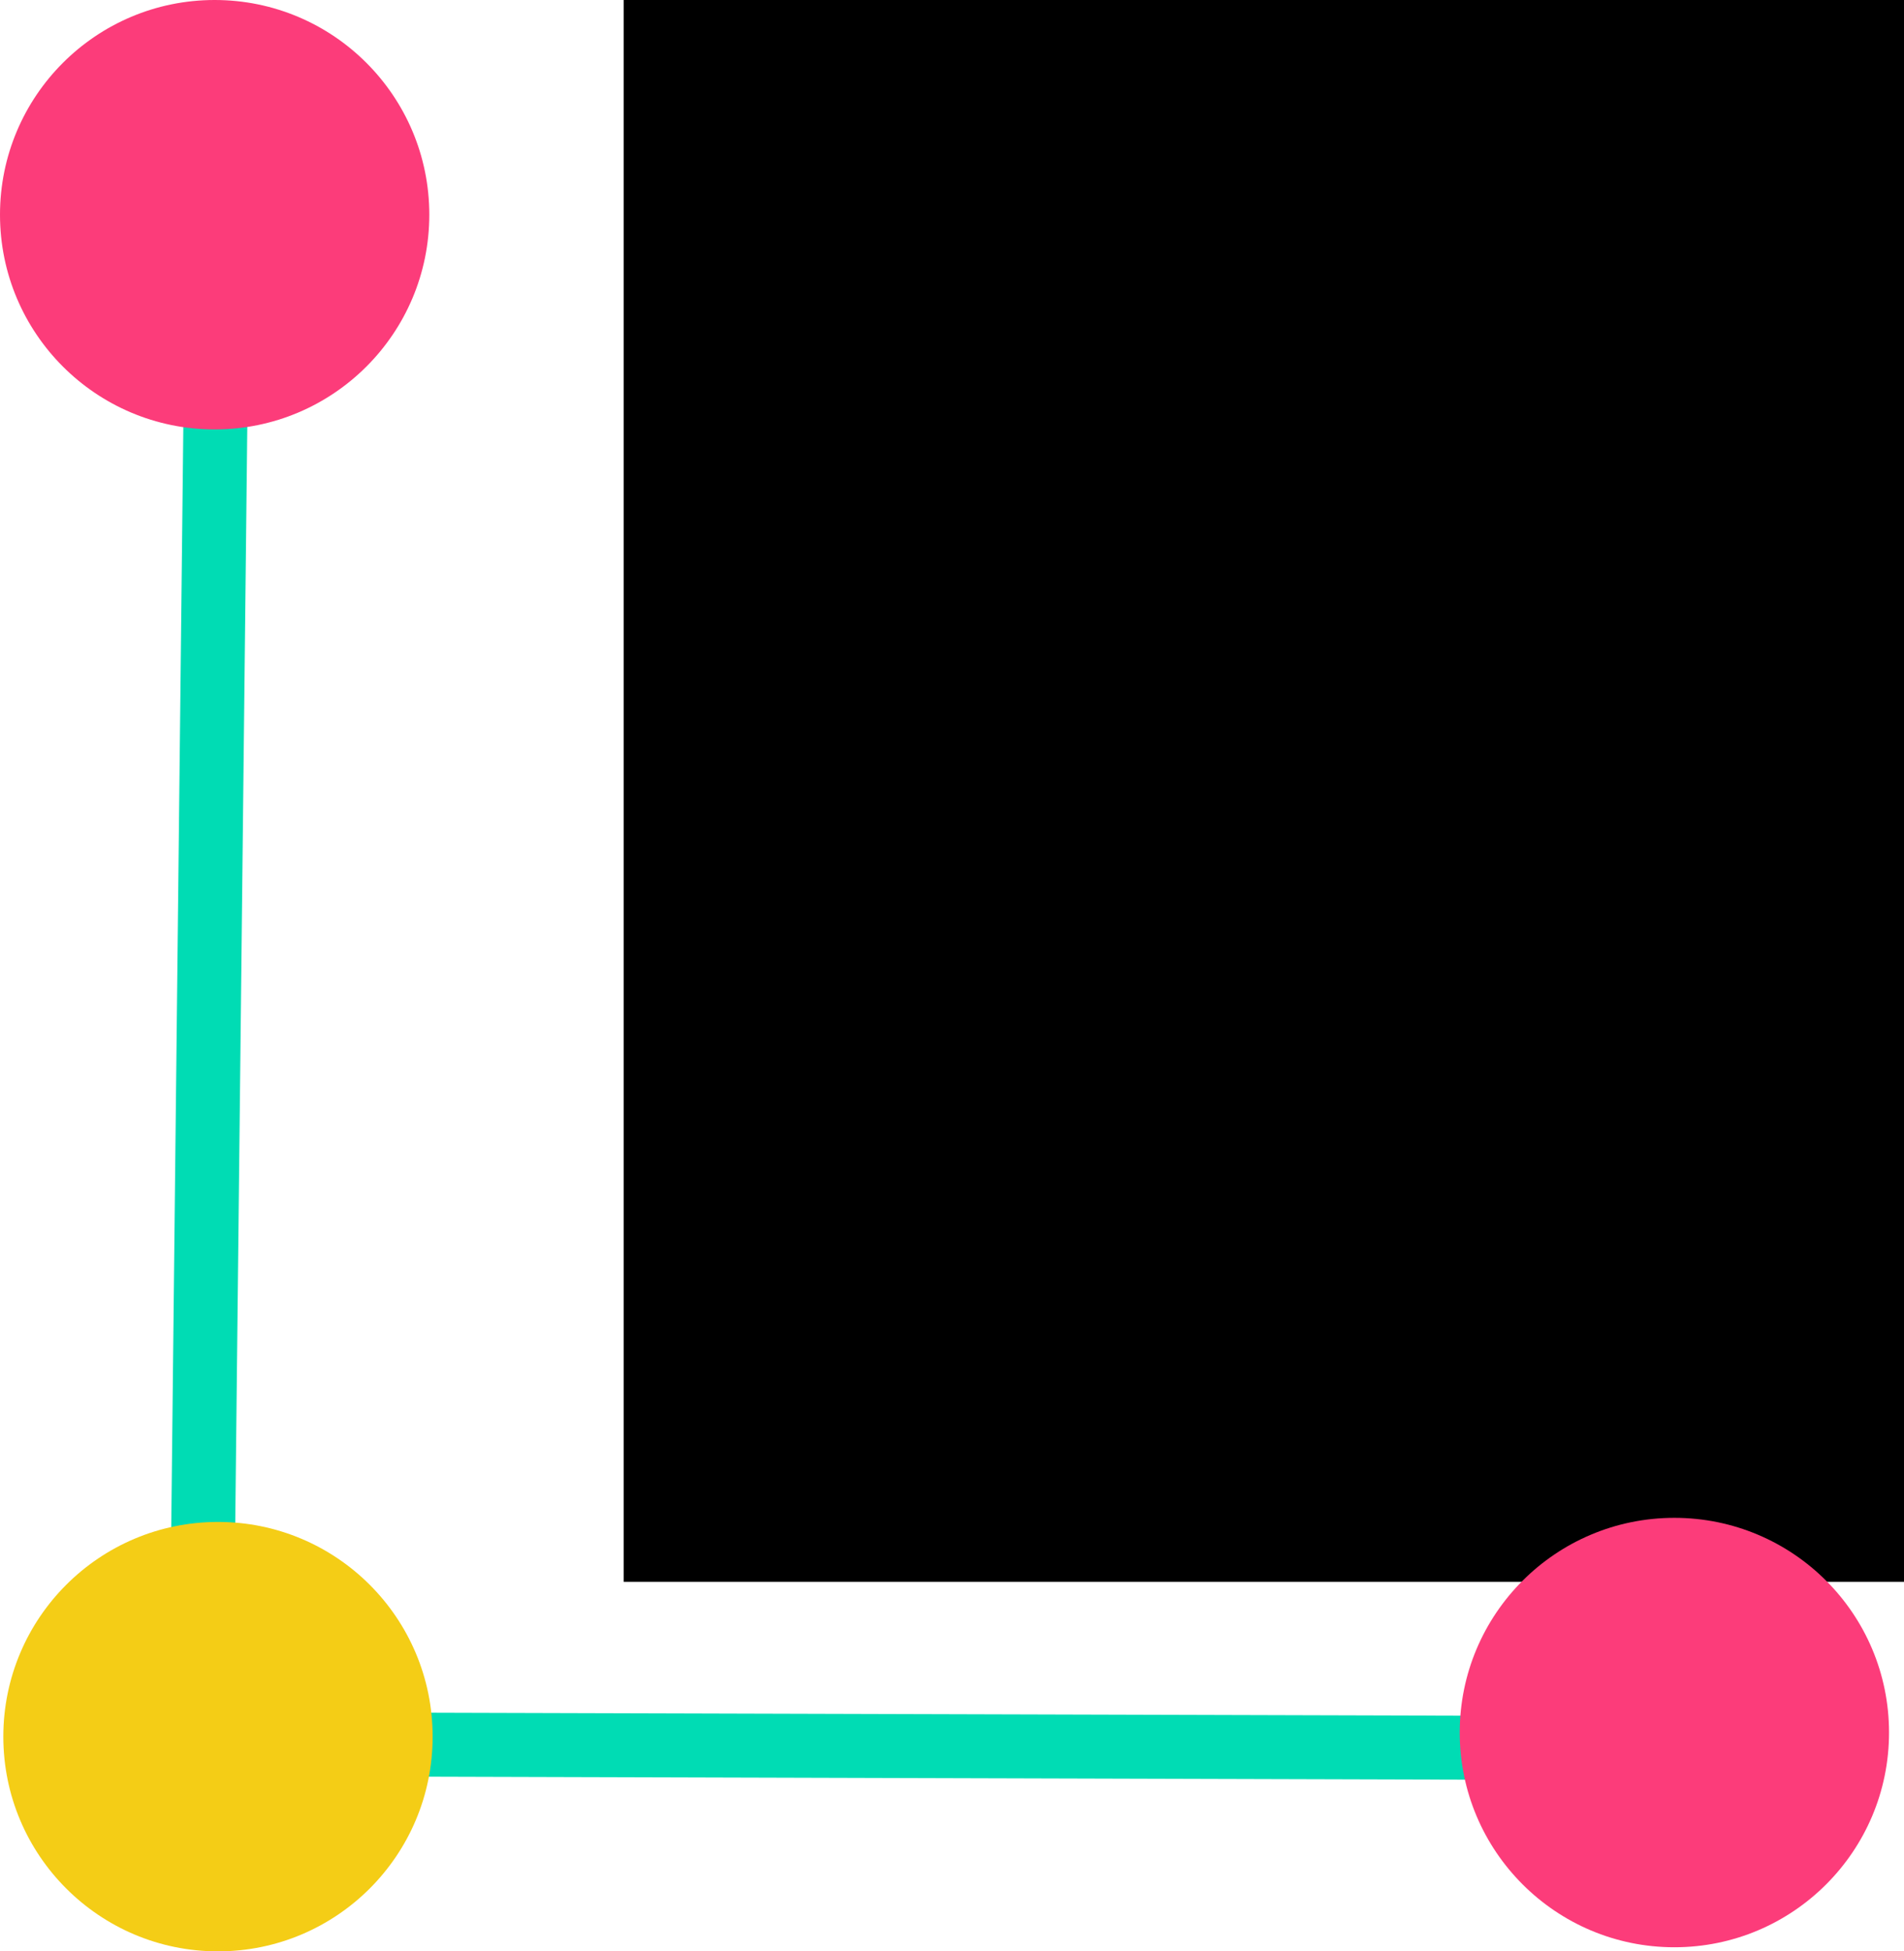 <?xml version="1.0" encoding="UTF-8" standalone="no"?>
<svg
   xmlns:osb="http://www.openswatchbook.org/uri/2009/osb"
   xmlns:dc="http://purl.org/dc/elements/1.1/"
   xmlns:cc="http://creativecommons.org/ns#"
   xmlns:rdf="http://www.w3.org/1999/02/22-rdf-syntax-ns#"
   xmlns:svg="http://www.w3.org/2000/svg"
   xmlns="http://www.w3.org/2000/svg"
   xmlns:sodipodi="http://sodipodi.sourceforge.net/DTD/sodipodi-0.dtd"
   xmlns:inkscape="http://www.inkscape.org/namespaces/inkscape"
   width="14.884mm"
   height="15.25mm"
   viewBox="0 0 14.884 15.25"
   version="1.1"
   id="svg8"
   inkscape:version="1.0.1 (c497b03c, 2020-09-10)"
   sodipodi:docname="coding_noncoding_coding_3-path.svg">
  <defs
     id="defs2">
    <linearGradient
       id="linearGradient3874"
       osb:paint="solid">
      <stop
         style="stop-color:#6d6e71;stop-opacity:1;"
         offset="0"
         id="stop3872" />
    </linearGradient>
    <linearGradient
       id="linearGradient3868"
       osb:paint="solid">
      <stop
         style="stop-color:#6d6e71;stop-opacity:1;"
         offset="0"
         id="stop3866" />
    </linearGradient>
    <linearGradient
       id="linearGradient3862"
       osb:paint="solid">
      <stop
         style="stop-color:#6d6e71;stop-opacity:1;"
         offset="0"
         id="stop3860" />
    </linearGradient>
    <linearGradient
       id="linearGradient3856"
       osb:paint="solid">
      <stop
         style="stop-color:#6d6e71;stop-opacity:1;"
         offset="0"
         id="stop3854" />
    </linearGradient>
    <linearGradient
       id="linearGradient3850"
       osb:paint="solid">
      <stop
         style="stop-color:#6d6e71;stop-opacity:1;"
         offset="0"
         id="stop3848" />
    </linearGradient>
    <linearGradient
       id="linearGradient3842"
       osb:paint="solid">
      <stop
         style="stop-color:#6d6e71;stop-opacity:1;"
         offset="0"
         id="stop3840" />
    </linearGradient>
    <linearGradient
       id="linearGradient3834"
       osb:paint="solid">
      <stop
         style="stop-color:#6d6e71;stop-opacity:1;"
         offset="0"
         id="stop3832" />
    </linearGradient>
    <linearGradient
       id="linearGradient3828"
       osb:paint="solid">
      <stop
         style="stop-color:#6d6e71;stop-opacity:1;"
         offset="0"
         id="stop3826" />
    </linearGradient>
    <linearGradient
       id="linearGradient3822"
       osb:paint="solid">
      <stop
         style="stop-color:#6d6e71;stop-opacity:1;"
         offset="0"
         id="stop3820" />
    </linearGradient>
    <linearGradient
       id="linearGradient3816"
       osb:paint="solid">
      <stop
         style="stop-color:#6d6e71;stop-opacity:1;"
         offset="0"
         id="stop3814" />
    </linearGradient>
    <linearGradient
       id="linearGradient3810"
       osb:paint="solid">
      <stop
         style="stop-color:#6d6e71;stop-opacity:1;"
         offset="0"
         id="stop3808" />
    </linearGradient>
    <linearGradient
       id="linearGradient3802"
       osb:paint="solid">
      <stop
         style="stop-color:#6d6e71;stop-opacity:1;"
         offset="0"
         id="stop3800" />
    </linearGradient>
    <linearGradient
       id="linearGradient3796"
       osb:paint="solid">
      <stop
         style="stop-color:#6d6e71;stop-opacity:1;"
         offset="0"
         id="stop3794" />
    </linearGradient>
    <linearGradient
       id="linearGradient3790"
       osb:paint="solid">
      <stop
         style="stop-color:#80b3ff;stop-opacity:1;"
         offset="0"
         id="stop3788" />
    </linearGradient>
    <linearGradient
       id="linearGradient3784"
       osb:paint="solid">
      <stop
         style="stop-color:#6d6e71;stop-opacity:1;"
         offset="0"
         id="stop3782" />
    </linearGradient>
    <linearGradient
       id="linearGradient3754"
       osb:paint="solid">
      <stop
         style="stop-color:#6d6e71;stop-opacity:1;"
         offset="0"
         id="stop3752" />
    </linearGradient>
    <linearGradient
       id="linearGradient3748"
       osb:paint="solid">
      <stop
         style="stop-color:#80b3ff;stop-opacity:1;"
         offset="0"
         id="stop3746" />
    </linearGradient>
    <linearGradient
       id="linearGradient3742"
       osb:paint="solid">
      <stop
         style="stop-color:#ffe680;stop-opacity:1;"
         offset="0"
         id="stop3740" />
    </linearGradient>
    <linearGradient
       id="linearGradient3736"
       osb:paint="solid">
      <stop
         style="stop-color:#ff8080;stop-opacity:1;"
         offset="0"
         id="stop3734" />
    </linearGradient>
    <linearGradient
       id="linearGradient3730"
       osb:paint="solid">
      <stop
         style="stop-color:#6d6e71;stop-opacity:1;"
         offset="0"
         id="stop3728" />
    </linearGradient>
    <linearGradient
       id="linearGradient3724"
       osb:paint="solid">
      <stop
         style="stop-color:#6d6e71;stop-opacity:1;"
         offset="0"
         id="stop3722" />
    </linearGradient>
    <linearGradient
       id="linearGradient3716"
       osb:paint="solid">
      <stop
         style="stop-color:#6d6e71;stop-opacity:1;"
         offset="0"
         id="stop3714" />
    </linearGradient>
    <linearGradient
       id="linearGradient3710"
       osb:paint="solid">
      <stop
         style="stop-color:#80b3ff;stop-opacity:1;"
         offset="0"
         id="stop3708" />
    </linearGradient>
  </defs>
  <sodipodi:namedview
     id="base"
     pagecolor="#ffffff"
     bordercolor="#666666"
     borderopacity="1.0"
     inkscape:pageopacity="0.0"
     inkscape:pageshadow="2"
     inkscape:zoom="7.9195959"
     inkscape:cx="42.364352"
     inkscape:cy="29.799355"
     inkscape:document-units="mm"
     inkscape:current-layer="layer1"
     showgrid="false"
     inkscape:window-width="1440"
     inkscape:window-height="819"
     inkscape:window-x="0"
     inkscape:window-y="1465"
     inkscape:window-maximized="0"
     showborder="true"
     inkscape:pagecheckerboard="true"
     fit-margin-top="0"
     fit-margin-left="0"
     fit-margin-right="0"
     fit-margin-bottom="0"
     inkscape:document-rotation="0" />
  <g
     inkscape:label="Layer 1"
     inkscape:groupmode="layer"
     id="layer1"
     transform="translate(11.217,-116.113)">
    <path
       style="fill:none;stroke:#00DCB4;stroke-width:0.5;stroke-linecap:butt;stroke-linejoin:miter;stroke-miterlimit:4;stroke-dasharray:none;stroke-opacity:1"
       d="M -9.647,129.743 -9.513,117.549"
       id="path13452" />
    <path
       style="fill:none;stroke:#00DCB4;stroke-width:0.5;stroke-linecap:butt;stroke-linejoin:miter;stroke-miterlimit:4;stroke-dasharray:none;stroke-opacity:1"
       d="m -9.647,129.743 11.493,0.033"
       id="path13458" />
    <flowRoot
       xml:space="preserve"
       id="flowRoot1660"
       style="font-style:normal;font-variant:normal;font-weight:normal;font-stretch:normal;font-size:40px;line-height:1.25;font-family:Arimo;-inkscape-font-specification:Arimo;letter-spacing:0px;word-spacing:0px;fill:#000000;fill-opacity:1;stroke:none;stroke-width:10.639;stroke-miterlimit:4;stroke-dasharray:none"
       transform="matrix(0.047,0,0,0.047,8.564,125.045)"><flowRegion
         id="flowRegion1662"
         style="stroke-width:10.639;stroke-miterlimit:4;stroke-dasharray:none"><rect
           id="rect1664"
           width="514.286"
           height="285.714"
           x="-317.143"
           y="-212.732"
           style="stroke-width:10.64;stroke-miterlimit:4;stroke-dasharray:none" /></flowRegion><flowPara
         id="flowPara1666" /></flowRoot>
    <circle
       style="fill:#f4cd16;fill-opacity:1;stroke-width:0.5;stroke-miterlimit:4;stroke-dasharray:none"
       cy="129.685"
       cx="-9.513"
       id="circle3630"
       r="1.678" />
    <circle
       style="fill:#fc3c7a;fill-opacity:1;stroke-width:0.5;stroke-miterlimit:4;stroke-dasharray:none"
       cy="117.791"
       cx="-9.539"
       id="circle3634"
       r="1.678" />
    <circle
       style="fill:#fc3c7a;fill-opacity:1;stroke-width:0.5;stroke-miterlimit:4;stroke-dasharray:none"
       cy="129.653"
       cx="1.872"
       id="circle3634-9"
       r="1.678" />
  </g>
</svg>

